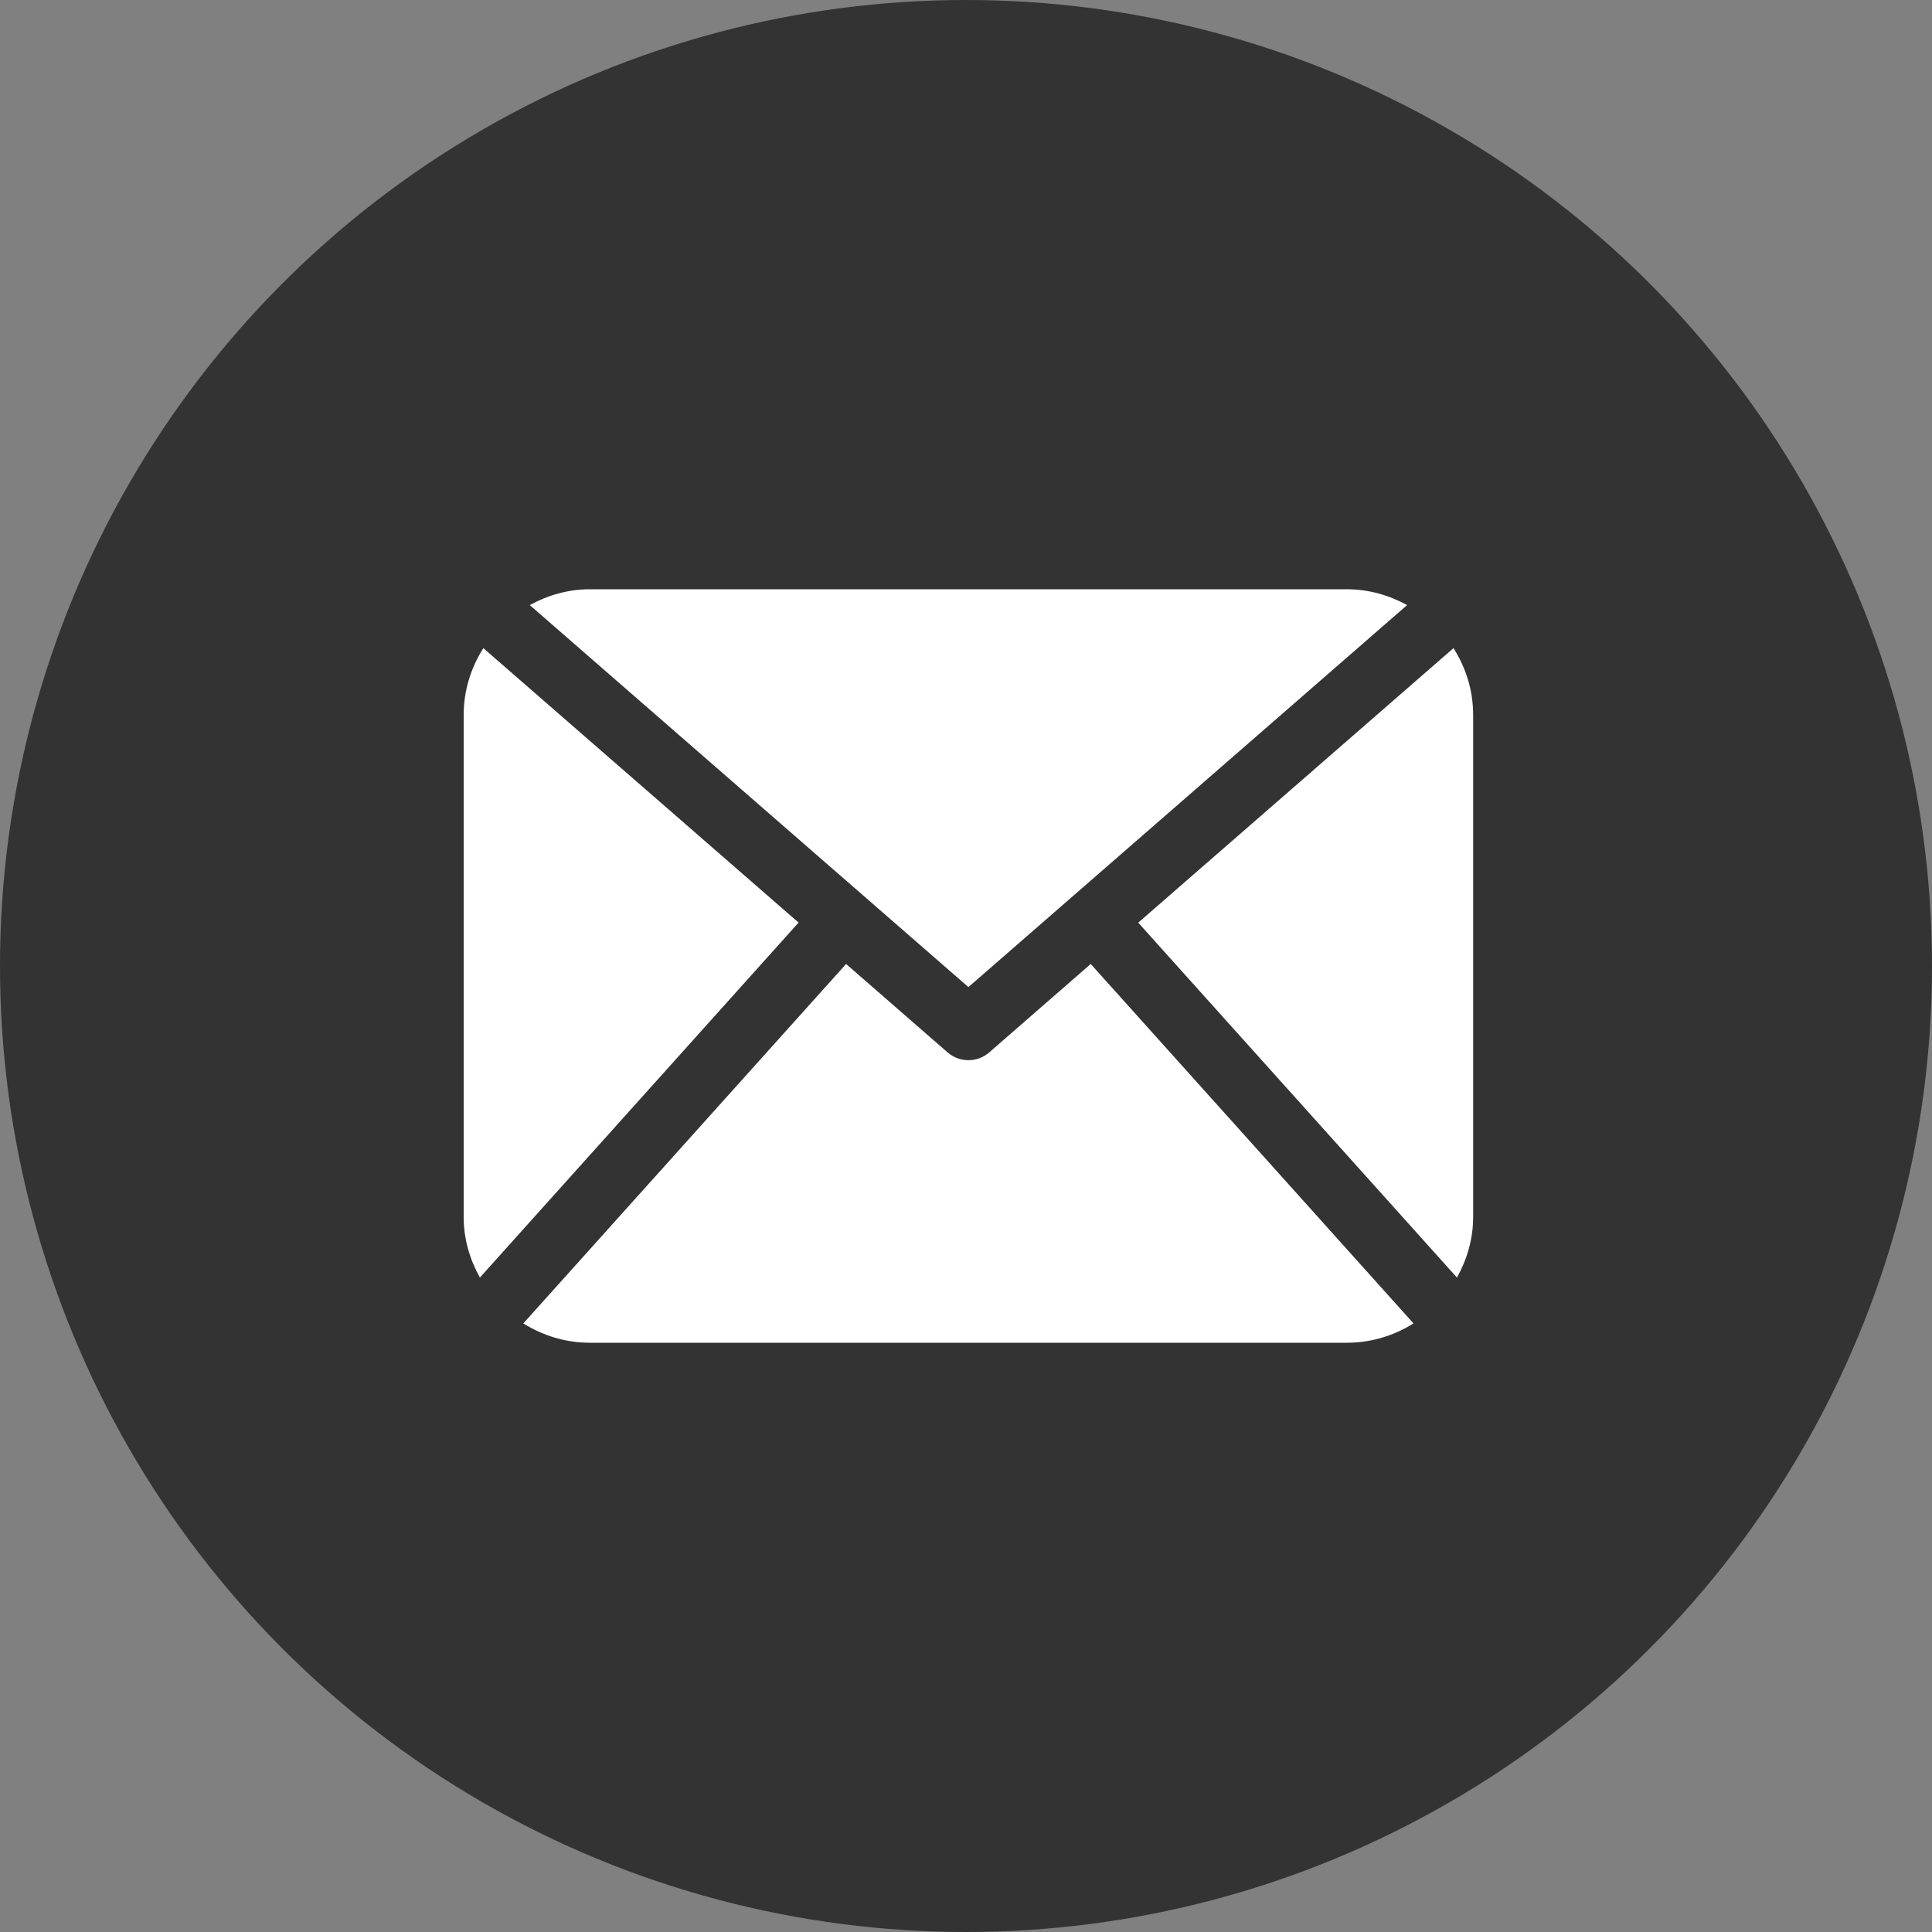 <?xml version="1.0" encoding="UTF-8"?>
<svg width="400px" height="400px" viewBox="0 0 400 400" version="1.1" xmlns="http://www.w3.org/2000/svg" xmlns:xlink="http://www.w3.org/1999/xlink">
    <rect x="0" y="0" width="400" height="400" fill="#808080" stroke="none"/>
    <!-- Generator: Sketch 55.2 (78181) - https://sketchapp.com -->
    <title>email--whiteonblack</title>
    <desc>Created with Sketch.</desc>
    <g id="email--whiteonblack" stroke="none" stroke-width="1" fill="none" fill-rule="evenodd">
        <circle id="Oval" fill="rgba(0,0,0,0.6)" cx="200" cy="200" r="200"></circle>
        <g id="mail-black-envelope-symbol" transform="translate(96, 122)" fill="#FFFFFF" fill-rule="nonzero">
            <path d="M209,129.999 C209,134.559 207.711,138.786 205.647,142.506 L139.657,69.026 L204.931,12.19 C207.47,16.2 209,20.911 209,26.001 L209,129.999 Z M104.5,82.367 L195.327,3.276 C191.6,1.245 187.403,0 182.876,0 L26.125,0 C21.592,0 17.393,1.245 13.681,3.276 L104.5,82.367 Z M129.822,77.582 L108.798,95.902 C107.568,96.968 106.037,97.5 104.5,97.5 C102.962,97.5 101.431,96.968 100.201,95.902 L79.173,77.582 L12.348,152.001 C16.353,154.502 21.048,156 26.124,156 L182.876,156 C187.951,156 192.648,154.502 196.652,152.001 L129.822,77.582 Z M4.07,12.189 C1.531,16.199 0,20.91 0,26.001 L0,130 C0,134.56 1.283,138.787 3.355,142.506 L69.337,69.013 L4.07,12.189 Z" id="Shape"></path>
        </g>
    </g>
</svg>
